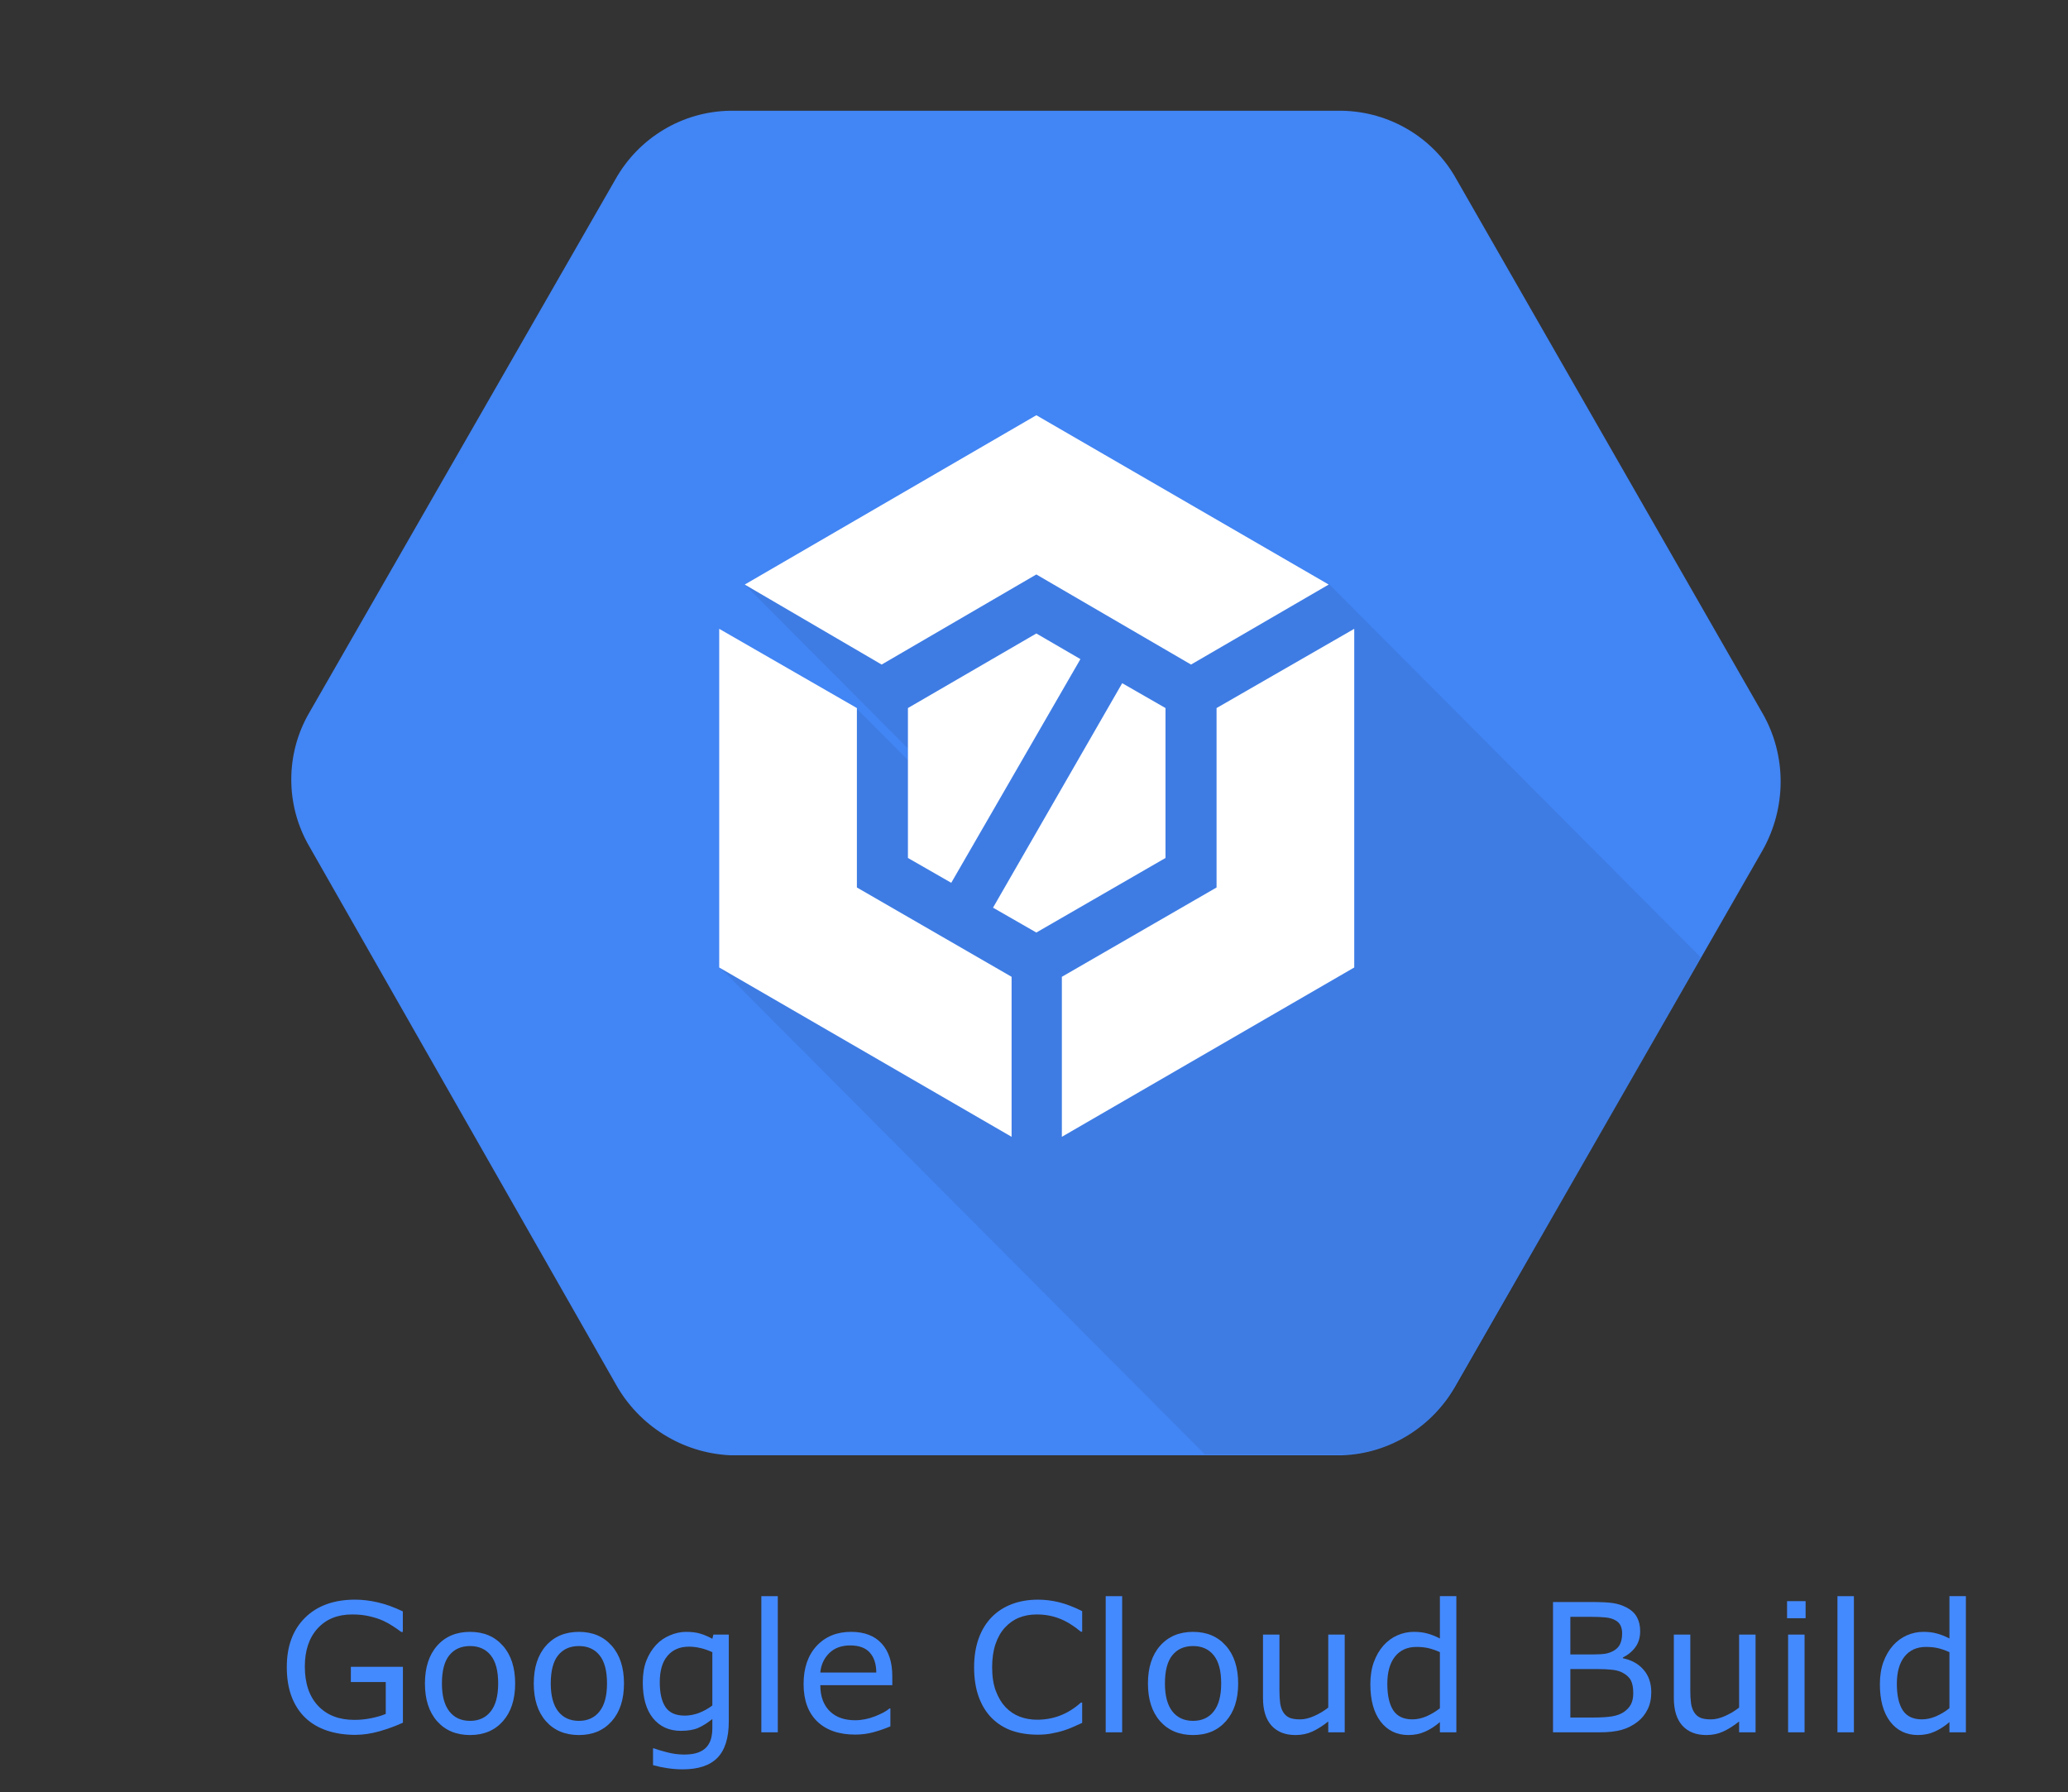 <?xml version="1.0" encoding="UTF-8" standalone="no"?>
<svg
   xmlns:dc="http://purl.org/dc/elements/1.1/"
   xmlns:cc="http://creativecommons.org/ns#"
   xmlns:rdf="http://www.w3.org/1999/02/22-rdf-syntax-ns#"
   xmlns:svg="http://www.w3.org/2000/svg"
   xmlns="http://www.w3.org/2000/svg"
   xmlns:sodipodi="http://sodipodi.sourceforge.net/DTD/sodipodi-0.dtd"
   xmlns:inkscape="http://www.inkscape.org/namespaces/inkscape"
   width="277px"
   height="240px"
   viewBox="0 0 277 240"
   version="1.1"
   id="svg2234"
   sodipodi:docname="google-cloudbuild.svg"
   inkscape:version="0.92.2 5c3e80d, 2017-08-06">
  <rect x="0" y="0" width="277" height="240" fill="#333333" stroke="none"/>
  <sodipodi:namedview
     pagecolor="#ffffff"
     bordercolor="#666666"
     borderopacity="1"
     objecttolerance="10"
     gridtolerance="10"
     guidetolerance="10"
     inkscape:pageopacity="0"
     inkscape:pageshadow="2"
     inkscape:window-width="1024"
     inkscape:window-height="716"
     id="namedview2236"
     showgrid="false"
     inkscape:snap-text-baseline="true"
     inkscape:zoom="2.1227477"
     inkscape:cx="150.86914"
     inkscape:cy="121.52148"
     inkscape:window-x="0"
     inkscape:window-y="0"
     inkscape:window-maximized="0"
     inkscape:current-layer="svg2234" />
  <!-- Generator: Sketch 51.2 (57519) - http://www.bohemiancoding.com/sketch -->
  <title
     id="title2202">gcb</title>
  <desc
     id="desc2204">Created with Sketch.</desc>
  <defs
     id="defs2206" />
  <g
     aria-label="Google Cloud Build"
     style="font-weight:normal;font-size:24px;font-family:Roboto-Regular, Roboto;fill:#448aff;fill-rule:evenodd;stroke:none;stroke-width:1"
     id="Google-Cloud-Build">
    <path
       d="m 53.967,230.711 q -1.43,0.656 -3.129,1.148 -1.688,0.48 -3.27,0.48 -2.039,0 -3.738,-0.562 -1.699,-0.562 -2.895,-1.688 -1.207,-1.137 -1.863,-2.836 -0.656,-1.711 -0.656,-3.996 0,-4.184 2.438,-6.598 2.449,-2.426 6.715,-2.426 1.488,0 3.035,0.363 1.559,0.352 3.352,1.207 v 2.754 h -0.211 q -0.363,-0.281 -1.055,-0.738 -0.691,-0.457 -1.359,-0.762 -0.809,-0.363 -1.84,-0.598 -1.02,-0.246 -2.32,-0.246 -2.93,0 -4.641,1.887 -1.699,1.875 -1.699,5.086 0,3.387 1.781,5.273 1.781,1.875 4.852,1.875 1.125,0 2.238,-0.223 1.125,-0.223 1.969,-0.574 v -4.277 h -4.676 v -2.039 h 6.973 z"
       style=""
       id="path5944" />
    <path
       d="m 69.002,225.461 q 0,3.199 -1.641,5.051 -1.641,1.852 -4.395,1.852 -2.777,0 -4.418,-1.852 -1.629,-1.852 -1.629,-5.051 0,-3.199 1.629,-5.051 1.641,-1.863 4.418,-1.863 2.754,0 4.395,1.863 1.641,1.852 1.641,5.051 z m -2.273,0 q 0,-2.543 -0.996,-3.773 -0.996,-1.242 -2.766,-1.242 -1.793,0 -2.789,1.242 -0.984,1.23 -0.984,3.773 0,2.461 0.996,3.738 0.996,1.266 2.777,1.266 1.758,0 2.754,-1.254 1.008,-1.266 1.008,-3.75 z"
       style=""
       id="path5946" />
    <path
       d="m 83.58,225.461 q 0,3.199 -1.641,5.051 -1.641,1.852 -4.395,1.852 -2.777,0 -4.418,-1.852 -1.629,-1.852 -1.629,-5.051 0,-3.199 1.629,-5.051 1.641,-1.863 4.418,-1.863 2.754,0 4.395,1.863 1.641,1.852 1.641,5.051 z m -2.273,0 q 0,-2.543 -0.996,-3.773 -0.996,-1.242 -2.766,-1.242 -1.793,0 -2.789,1.242 -0.984,1.23 -0.984,3.773 0,2.461 0.996,3.738 0.996,1.266 2.777,1.266 1.758,0 2.754,-1.254 1.008,-1.266 1.008,-3.75 z"
       style=""
       id="path5948" />
    <path
       d="m 97.619,230.512 q 0,3.328 -1.512,4.887 -1.512,1.559 -4.652,1.559 -1.043,0 -2.039,-0.152 -0.984,-0.141 -1.945,-0.41 v -2.25 h 0.117 q 0.539,0.211 1.711,0.516 1.172,0.316 2.344,0.316 1.125,0 1.863,-0.27 0.738,-0.27 1.148,-0.75 0.41,-0.457 0.586,-1.102 0.176,-0.645 0.176,-1.441 v -1.195 q -0.996,0.797 -1.91,1.195 -0.902,0.387 -2.309,0.387 -2.344,0 -3.727,-1.688 -1.371,-1.699 -1.371,-4.781 0,-1.688 0.469,-2.906 0.48,-1.23 1.301,-2.121 0.762,-0.832 1.852,-1.289 1.09,-0.469 2.168,-0.469 1.137,0 1.898,0.234 0.773,0.223 1.629,0.691 l 0.141,-0.562 h 2.062 z m -2.203,-2.109 v -7.137 q -0.879,-0.398 -1.641,-0.562 -0.75,-0.176 -1.5,-0.176 -1.816,0 -2.859,1.219 -1.043,1.219 -1.043,3.539 0,2.203 0.773,3.34 0.773,1.137 2.566,1.137 0.961,0 1.922,-0.363 0.973,-0.375 1.781,-0.996 z"
       style=""
       id="path5950" />
    <path
       d="m 104.182,232 h -2.203 v -18.234 h 2.203 z"
       style=""
       id="path5952" />
    <path
       d="m 119.521,225.684 h -9.645 q 0,1.207 0.363,2.109 0.363,0.891 0.996,1.465 0.609,0.562 1.441,0.844 0.844,0.281 1.852,0.281 1.336,0 2.684,-0.527 1.359,-0.539 1.934,-1.055 h 0.117 v 2.402 q -1.113,0.469 -2.273,0.785 -1.16,0.316 -2.438,0.316 -3.258,0 -5.086,-1.758 -1.828,-1.77 -1.828,-5.016 0,-3.211 1.746,-5.098 1.758,-1.887 4.617,-1.887 2.648,0 4.078,1.547 1.441,1.547 1.441,4.395 z m -2.145,-1.688 q -0.012,-1.734 -0.879,-2.684 -0.855,-0.949 -2.613,-0.949 -1.77,0 -2.824,1.043 -1.043,1.043 -1.184,2.59 z"
       style=""
       id="path5954" />
    <path
       d="m 144.951,230.734 q -0.645,0.281 -1.172,0.527 -0.516,0.246 -1.359,0.516 -0.715,0.223 -1.559,0.375 -0.832,0.164 -1.84,0.164 -1.898,0 -3.457,-0.527 -1.547,-0.539 -2.695,-1.676 -1.125,-1.113 -1.758,-2.824 -0.633,-1.723 -0.633,-3.996 0,-2.156 0.609,-3.855 0.609,-1.699 1.758,-2.871 1.113,-1.137 2.684,-1.734 1.582,-0.598 3.504,-0.598 1.406,0 2.801,0.34 1.406,0.34 3.117,1.195 v 2.754 h -0.176 q -1.441,-1.207 -2.859,-1.758 -1.418,-0.551 -3.035,-0.551 -1.324,0 -2.391,0.434 -1.055,0.422 -1.887,1.324 -0.809,0.879 -1.266,2.227 -0.445,1.336 -0.445,3.094 0,1.84 0.492,3.164 0.504,1.324 1.289,2.156 0.82,0.867 1.91,1.289 1.102,0.41 2.32,0.41 1.676,0 3.141,-0.574 1.465,-0.574 2.742,-1.723 h 0.164 z"
       style=""
       id="path5956" />
    <path
       d="m 150.307,232 h -2.203 v -18.234 h 2.203 z"
       style=""
       id="path5958" />
    <path
       d="m 165.846,225.461 q 0,3.199 -1.641,5.051 -1.641,1.852 -4.395,1.852 -2.777,0 -4.418,-1.852 -1.629,-1.852 -1.629,-5.051 0,-3.199 1.629,-5.051 1.641,-1.863 4.418,-1.863 2.754,0 4.395,1.863 1.641,1.852 1.641,5.051 z m -2.273,0 q 0,-2.543 -0.996,-3.773 -0.996,-1.242 -2.766,-1.242 -1.793,0 -2.789,1.242 -0.984,1.23 -0.984,3.773 0,2.461 0.996,3.738 0.996,1.266 2.777,1.266 1.758,0 2.754,-1.254 1.008,-1.266 1.008,-3.75 z"
       style=""
       id="path5960" />
    <path
       d="m 180.119,232 h -2.203 v -1.453 q -1.113,0.879 -2.133,1.348 -1.02,0.469 -2.25,0.469 -2.062,0 -3.211,-1.254 -1.148,-1.266 -1.148,-3.703 v -8.496 h 2.203 v 7.453 q 0,0.996 0.094,1.711 0.094,0.703 0.398,1.207 0.316,0.516 0.82,0.75 0.504,0.234 1.465,0.234 0.855,0 1.863,-0.445 1.02,-0.445 1.898,-1.137 v -9.773 h 2.203 z"
       style=""
       id="path5962" />
    <path
       d="m 195.072,232 h -2.203 v -1.371 q -0.949,0.82 -1.98,1.277 -1.031,0.457 -2.238,0.457 -2.344,0 -3.727,-1.805 -1.371,-1.805 -1.371,-5.004 0,-1.664 0.469,-2.965 0.48,-1.301 1.289,-2.215 0.797,-0.891 1.852,-1.359 1.066,-0.469 2.203,-0.469 1.031,0 1.828,0.223 0.797,0.211 1.676,0.668 v -5.672 h 2.203 z m -2.203,-3.223 v -7.512 q -0.891,-0.398 -1.594,-0.551 -0.703,-0.152 -1.535,-0.152 -1.852,0 -2.883,1.289 -1.031,1.289 -1.031,3.656 0,2.332 0.797,3.551 0.797,1.207 2.555,1.207 0.938,0 1.898,-0.41 0.961,-0.422 1.793,-1.078 z"
       style=""
       id="path5964" />
    <path
       d="m 221.182,226.633 q 0,1.301 -0.492,2.297 -0.492,0.996 -1.324,1.641 -0.984,0.773 -2.168,1.102 Q 216.025,232 214.209,232 h -6.188 v -17.449 h 5.168 q 1.91,0 2.859,0.141 0.949,0.141 1.816,0.586 0.961,0.504 1.395,1.301 0.434,0.785 0.434,1.887 0,1.242 -0.633,2.121 -0.633,0.867 -1.688,1.395 v 0.094 q 1.77,0.363 2.789,1.559 1.02,1.184 1.02,3 z m -3.902,-7.863 q 0,-0.633 -0.211,-1.066 -0.211,-0.434 -0.68,-0.703 -0.551,-0.316 -1.336,-0.387 -0.785,-0.082 -1.945,-0.082 h -2.766 v 5.039 h 3 q 1.09,0 1.734,-0.105 0.645,-0.117 1.195,-0.469 0.551,-0.352 0.773,-0.902 0.234,-0.562 0.234,-1.324 z m 1.488,7.957 q 0,-1.055 -0.316,-1.676 -0.316,-0.621 -1.148,-1.055 -0.562,-0.293 -1.371,-0.375 -0.797,-0.094 -1.945,-0.094 h -3.645 v 6.492 h 3.07 q 1.523,0 2.496,-0.152 0.973,-0.164 1.594,-0.586 0.656,-0.457 0.961,-1.043 0.305,-0.586 0.305,-1.512 z"
       style=""
       id="path5966" />
    <path
       d="m 235.15,232 h -2.203 v -1.453 q -1.113,0.879 -2.133,1.348 -1.02,0.469 -2.25,0.469 -2.062,0 -3.211,-1.254 -1.148,-1.266 -1.148,-3.703 v -8.496 h 2.203 v 7.453 q 0,0.996 0.094,1.711 0.094,0.703 0.398,1.207 0.316,0.516 0.82,0.75 0.504,0.234 1.465,0.234 0.855,0 1.863,-0.445 1.02,-0.445 1.898,-1.137 v -9.773 h 2.203 z"
       style=""
       id="path5968" />
    <path
       d="m 241.854,216.719 h -2.484 v -2.285 h 2.484 z M 241.713,232 h -2.203 v -13.09 h 2.203 z"
       style=""
       id="path5970" />
    <path
       d="m 248.322,232 h -2.203 v -18.234 h 2.203 z"
       style=""
       id="path5972" />
    <path
       d="m 263.322,232 h -2.203 v -1.371 q -0.949,0.82 -1.98,1.277 -1.031,0.457 -2.238,0.457 -2.344,0 -3.727,-1.805 -1.371,-1.805 -1.371,-5.004 0,-1.664 0.469,-2.965 0.48,-1.301 1.289,-2.215 0.797,-0.891 1.852,-1.359 1.066,-0.469 2.203,-0.469 1.031,0 1.828,0.223 0.797,0.211 1.676,0.668 v -5.672 h 2.203 z m -2.203,-3.223 v -7.512 q -0.891,-0.398 -1.594,-0.551 -0.703,-0.152 -1.535,-0.152 -1.852,0 -2.883,1.289 -1.031,1.289 -1.031,3.656 0,2.332 0.797,3.551 0.797,1.207 2.555,1.207 0.938,0 1.898,-0.41 0.961,-0.422 1.793,-1.078 z"
       style=""
       id="path5974" />
  </g>
  <g
     style="fill:none;fill-rule:evenodd;stroke:none;stroke-width:1"
     transform="translate(39)"
     id="google-cloud-build">
    <rect
       height="200"
       width="200"
       y="0"
       x="0"
       id="Rectangle" />
    <g
       style="fill-rule:nonzero"
       transform="translate(0,14)"
       id="Group">
      <path
         style="fill:#4285f4"
         inkscape:connector-curvature="0"
         id="Shape"
         d="M 197.099,81.554 156.071,9.986 c -3.108,-5.617 -9.014,-9.05 -15.334,-9.154 H 58.785 C 52.362,0.936 46.56,4.473 43.452,9.986 L 2.424,81.45 c -3.212,5.513 -3.212,12.379 0,17.892 L 43.452,171.326 c 3.108,5.617 8.91,9.258 15.334,9.57 h 81.952 c 6.424,-0.208 12.225,-3.849 15.334,-9.466 l 41.028,-71.568 c 3.212,-5.721 3.212,-12.691 0,-18.308 z" />
      <path
         style="opacity:0.07;fill:#000000"
         inkscape:connector-curvature="0"
         id="path2213"
         d="M 188.811,114.217 138.976,64.182 99.813,51.283 60.754,64.286 84.272,87.899 v 1.56 l -8.496,-8.53 -18.338,34.64 64.961,65.222 h 18.545 c 6.424,-0.208 12.225,-3.849 15.334,-9.466 z" />
      <g
         style="fill:#ffffff"
         id="g2229"
         transform="translate(57.024,41.609)">
        <g
           id="g2219"
           transform="translate(24.865,29.126)">
          <polygon
             id="polygon2215"
             points="35.226,10.09 29.424,6.761 12.122,36.824 17.924,40.153 35.226,30.167 " />
          <polygon
             id="polygon2217"
             points="6.527,33.495 23.829,3.537 17.924,0.104 0.725,10.09 0.725,30.167 " />
        </g>
        <g
           id="g2227">
          <polygon
             id="polygon2221"
             points="18.753,39.217 0.311,28.606 0.311,73.96 39.474,96.637 39.474,75.209 18.753,63.246 " />
          <polygon
             id="polygon2223"
             points="63.51,33.391 81.952,22.677 42.789,0 3.73,22.677 22.068,33.391 42.789,21.325 " />
          <polygon
             id="polygon2225"
             points="46.208,75.209 46.208,96.637 85.371,73.96 85.371,28.606 66.929,39.217 66.929,63.246 " />
        </g>
      </g>
    </g>
  </g>
</svg>
